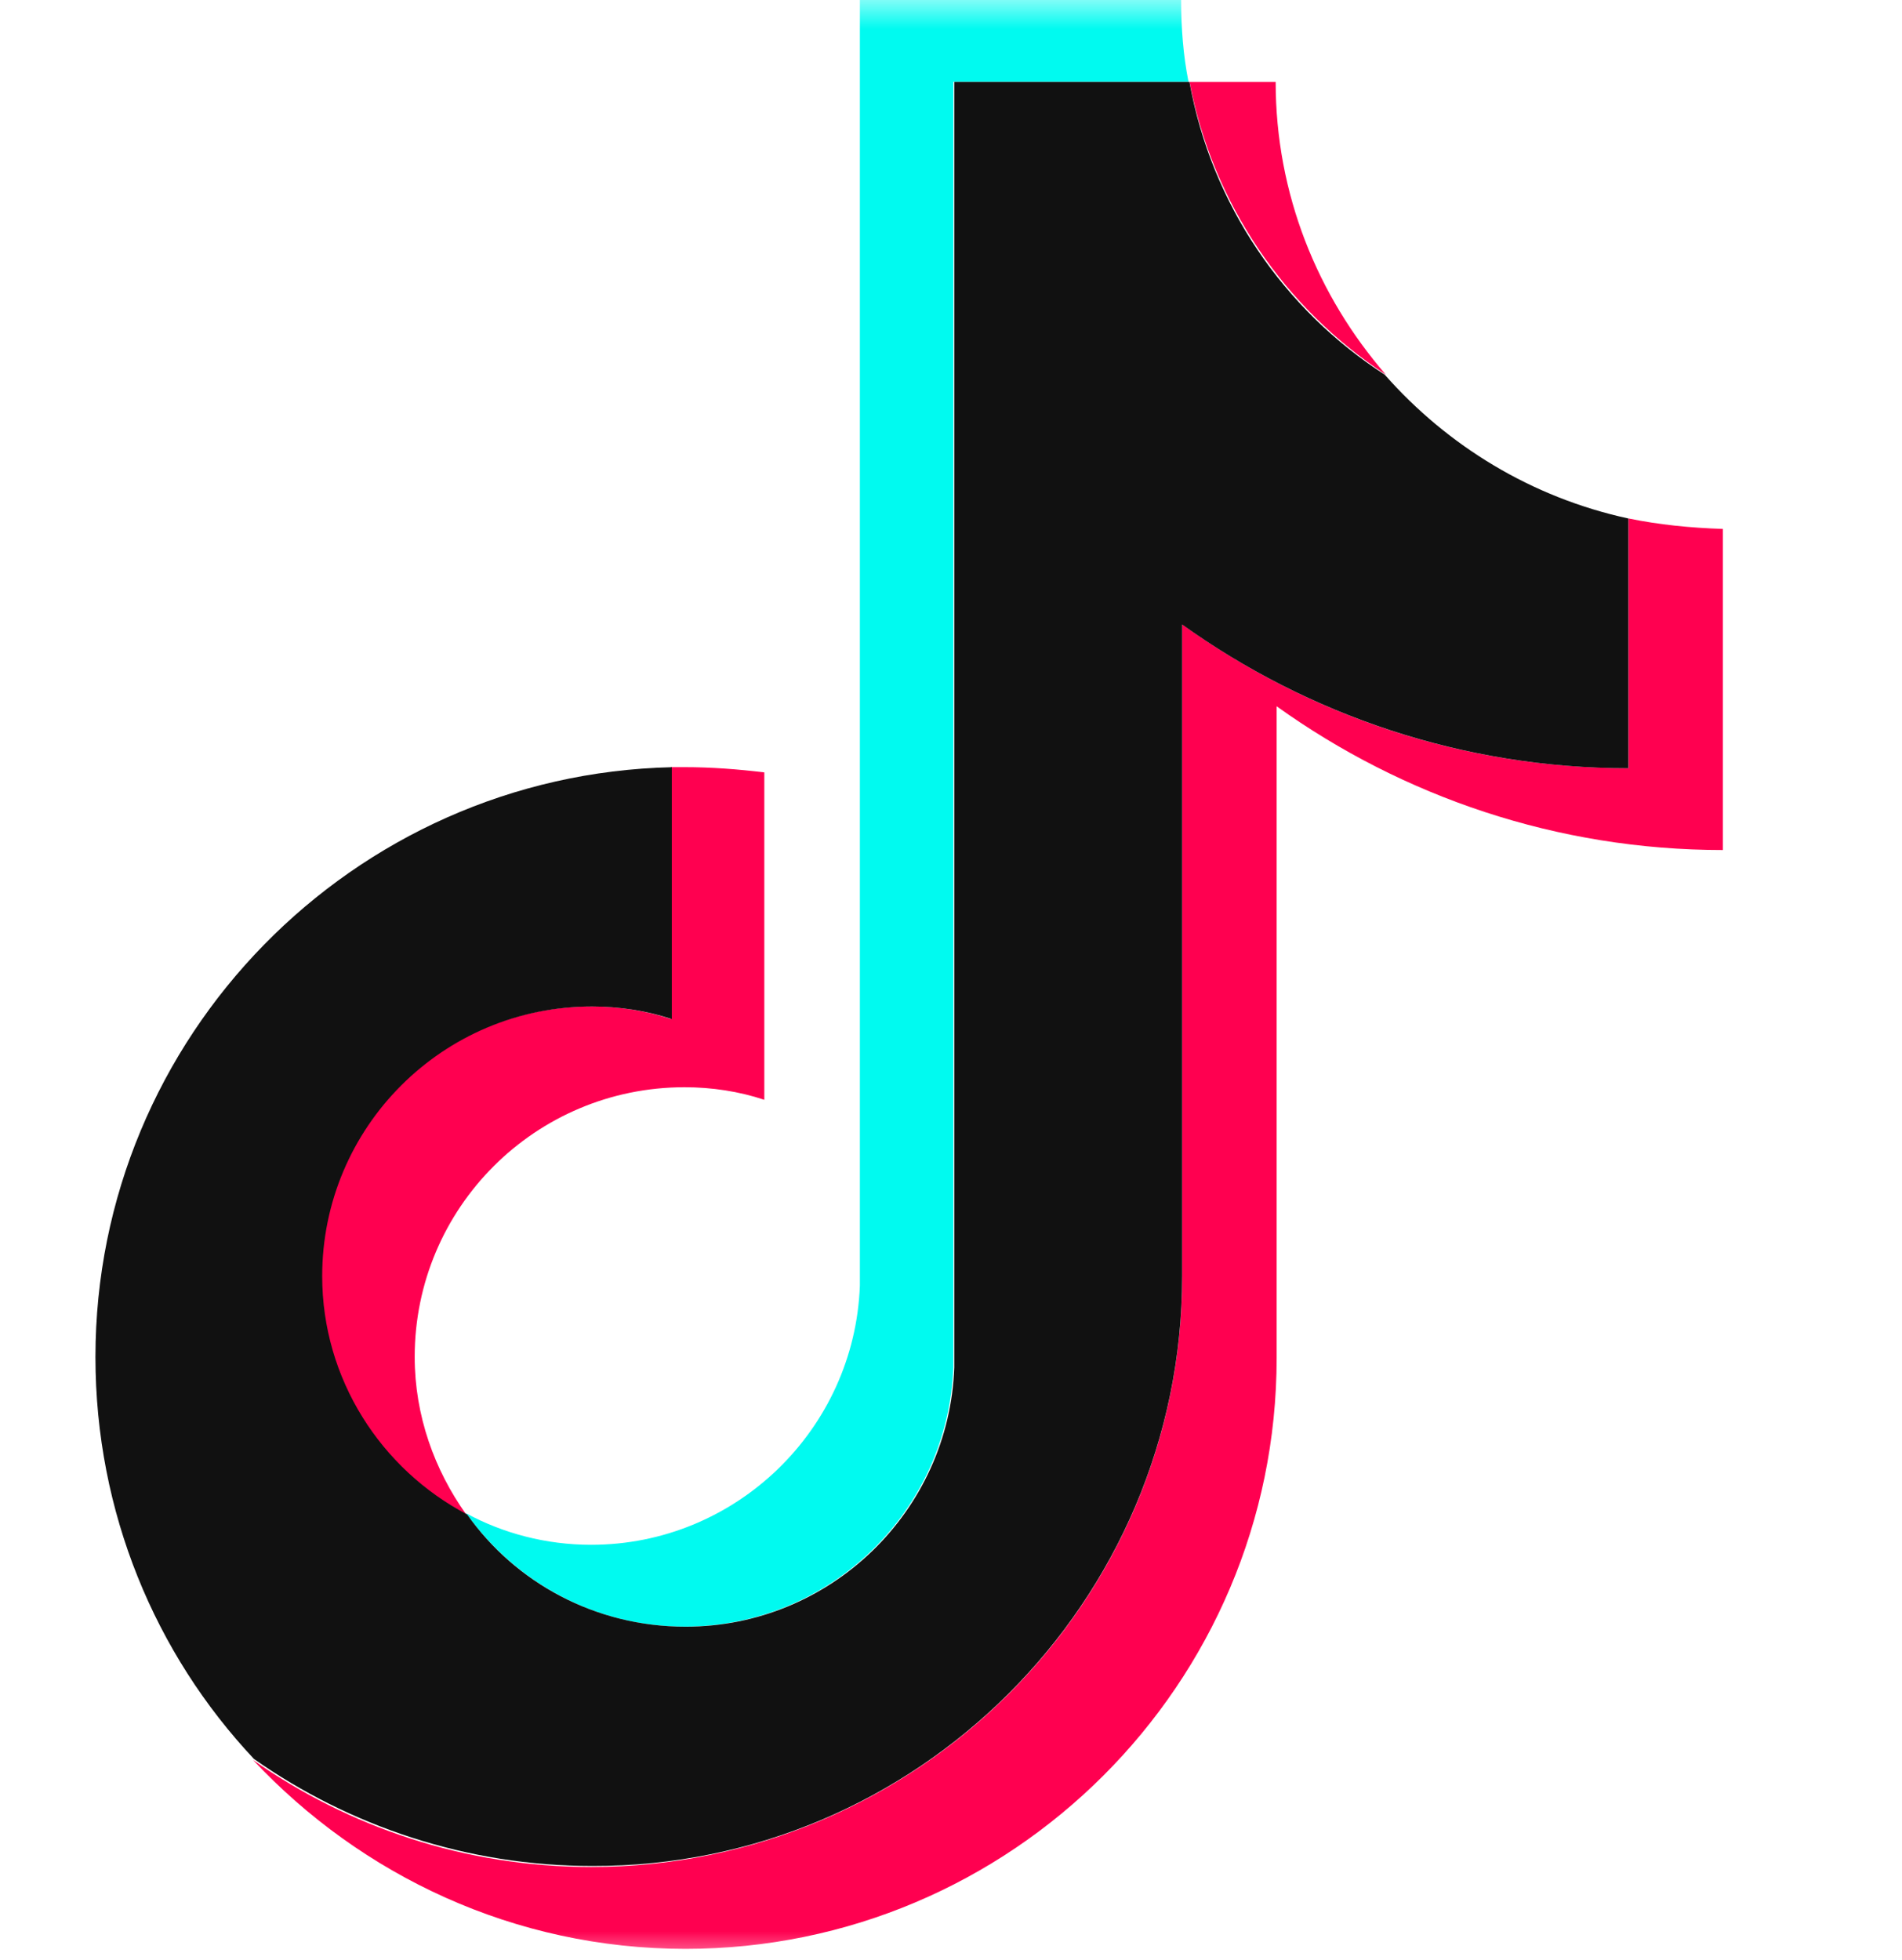 <svg xmlns="http://www.w3.org/2000/svg" xmlns:xlink="http://www.w3.org/1999/xlink" fill="none" version="1.1" width="33" height="34" viewBox="0 0 33 34"><defs><mask id="master_svg0_1_029"><g><rect x="0" y="0" width="33" height="34" rx="0" fill="#FFFFFF" fill-opacity="1"/></g></mask><mask id="master_svg1_1_022"><g><rect x="0" y="0" width="33" height="34" rx="0" fill="#FFFFFF" fill-opacity="1"/></g></mask><mask id="master_svg2_1_019"><g><rect x="0" y="0" width="33" height="34" rx="0" fill="#FFFFFF" fill-opacity="1"/></g></mask><mask id="master_svg3_1_016"><g><rect x="0" y="0" width="33" height="34" rx="0" fill="#FFFFFF" fill-opacity="1"/></g></mask><mask id="master_svg4_1_024"><g><path d="M0,33.875L33,33.875L33,0L0,0L0,33.875Z" fill="#FFFFFF" fill-opacity="1"/></g></mask></defs><g><g mask="url(#master_svg0_1_029)"><g><path d="M11.877,28.22C14.391,28.22,16.449,26.217,16.54,23.723L16.54,1.42L20.621,1.42C20.53,0.965,20.493,0.492,20.493,0L14.919,0L14.919,22.303C14.828,24.797,12.769,26.8,10.256,26.8C9.472,26.8,8.725,26.6,8.088,26.254C8.944,27.455,10.328,28.22,11.877,28.22Z" fill="#00FAF0" fill-opacity="1"/></g></g><g mask="url(#master_svg1_1_022)"><g><path d="M24.045,6.5C22.861,5.135,22.133,3.369,22.133,1.421L20.639,1.421C21.04,3.533,22.296,5.353,24.045,6.5Z" fill="#FF0050" fill-opacity="1"/></g></g><g mask="url(#master_svg2_1_019)"><g><path d="M10.255,17.46C7.669,17.46,5.574,19.553,5.574,22.139C5.574,23.941,6.594,25.489,8.088,26.272C7.541,25.507,7.195,24.56,7.195,23.541C7.195,20.955,9.29,18.862,11.877,18.862C12.35,18.862,12.824,18.934,13.261,19.08L13.261,13.4C12.806,13.345,12.35,13.309,11.877,13.309C11.804,13.309,11.713,13.309,11.64,13.309L11.64,17.678C11.203,17.533,10.747,17.46,10.255,17.46Z" fill="#FF0050" fill-opacity="1"/></g></g><g mask="url(#master_svg3_1_016)"><g><path d="M28.253,8.994L28.253,13.327C25.356,13.327,22.697,12.399,20.511,10.833L20.511,22.139C20.511,27.783,15.92,32.389,10.255,32.389C8.069,32.389,6.047,31.698,4.389,30.532C6.266,32.535,8.925,33.81,11.894,33.81C17.541,33.81,22.15,29.222,22.15,23.559L22.15,12.253C24.336,13.819,27.014,14.747,29.892,14.747L29.892,9.176C29.327,9.158,28.781,9.103,28.253,8.994Z" fill="#FF0050" fill-opacity="1"/></g></g><g mask="url(#master_svg4_1_024)"><g><path d="M20.51,22.14L20.51,10.834C22.696,12.399,25.373,13.328,28.252,13.328L28.252,8.995C26.576,8.631,25.118,7.739,24.025,6.5C22.277,5.372,21.02,3.551,20.637,1.421L16.557,1.421L16.557,23.724C16.466,26.218,14.407,28.221,11.893,28.221C10.327,28.221,8.942,27.456,8.104,26.273C6.611,25.49,5.59,23.924,5.59,22.14C5.59,19.554,7.685,17.461,10.272,17.461C10.746,17.461,11.219,17.534,11.656,17.679L11.656,13.31C6.119,13.437,1.656,17.989,1.656,23.542C1.656,26.236,2.694,28.694,4.406,30.515C6.064,31.68,8.104,32.372,10.272,32.372C15.901,32.39,20.51,27.784,20.51,22.14Z" fill="#111111" fill-opacity="1"/></g></g></g></svg>